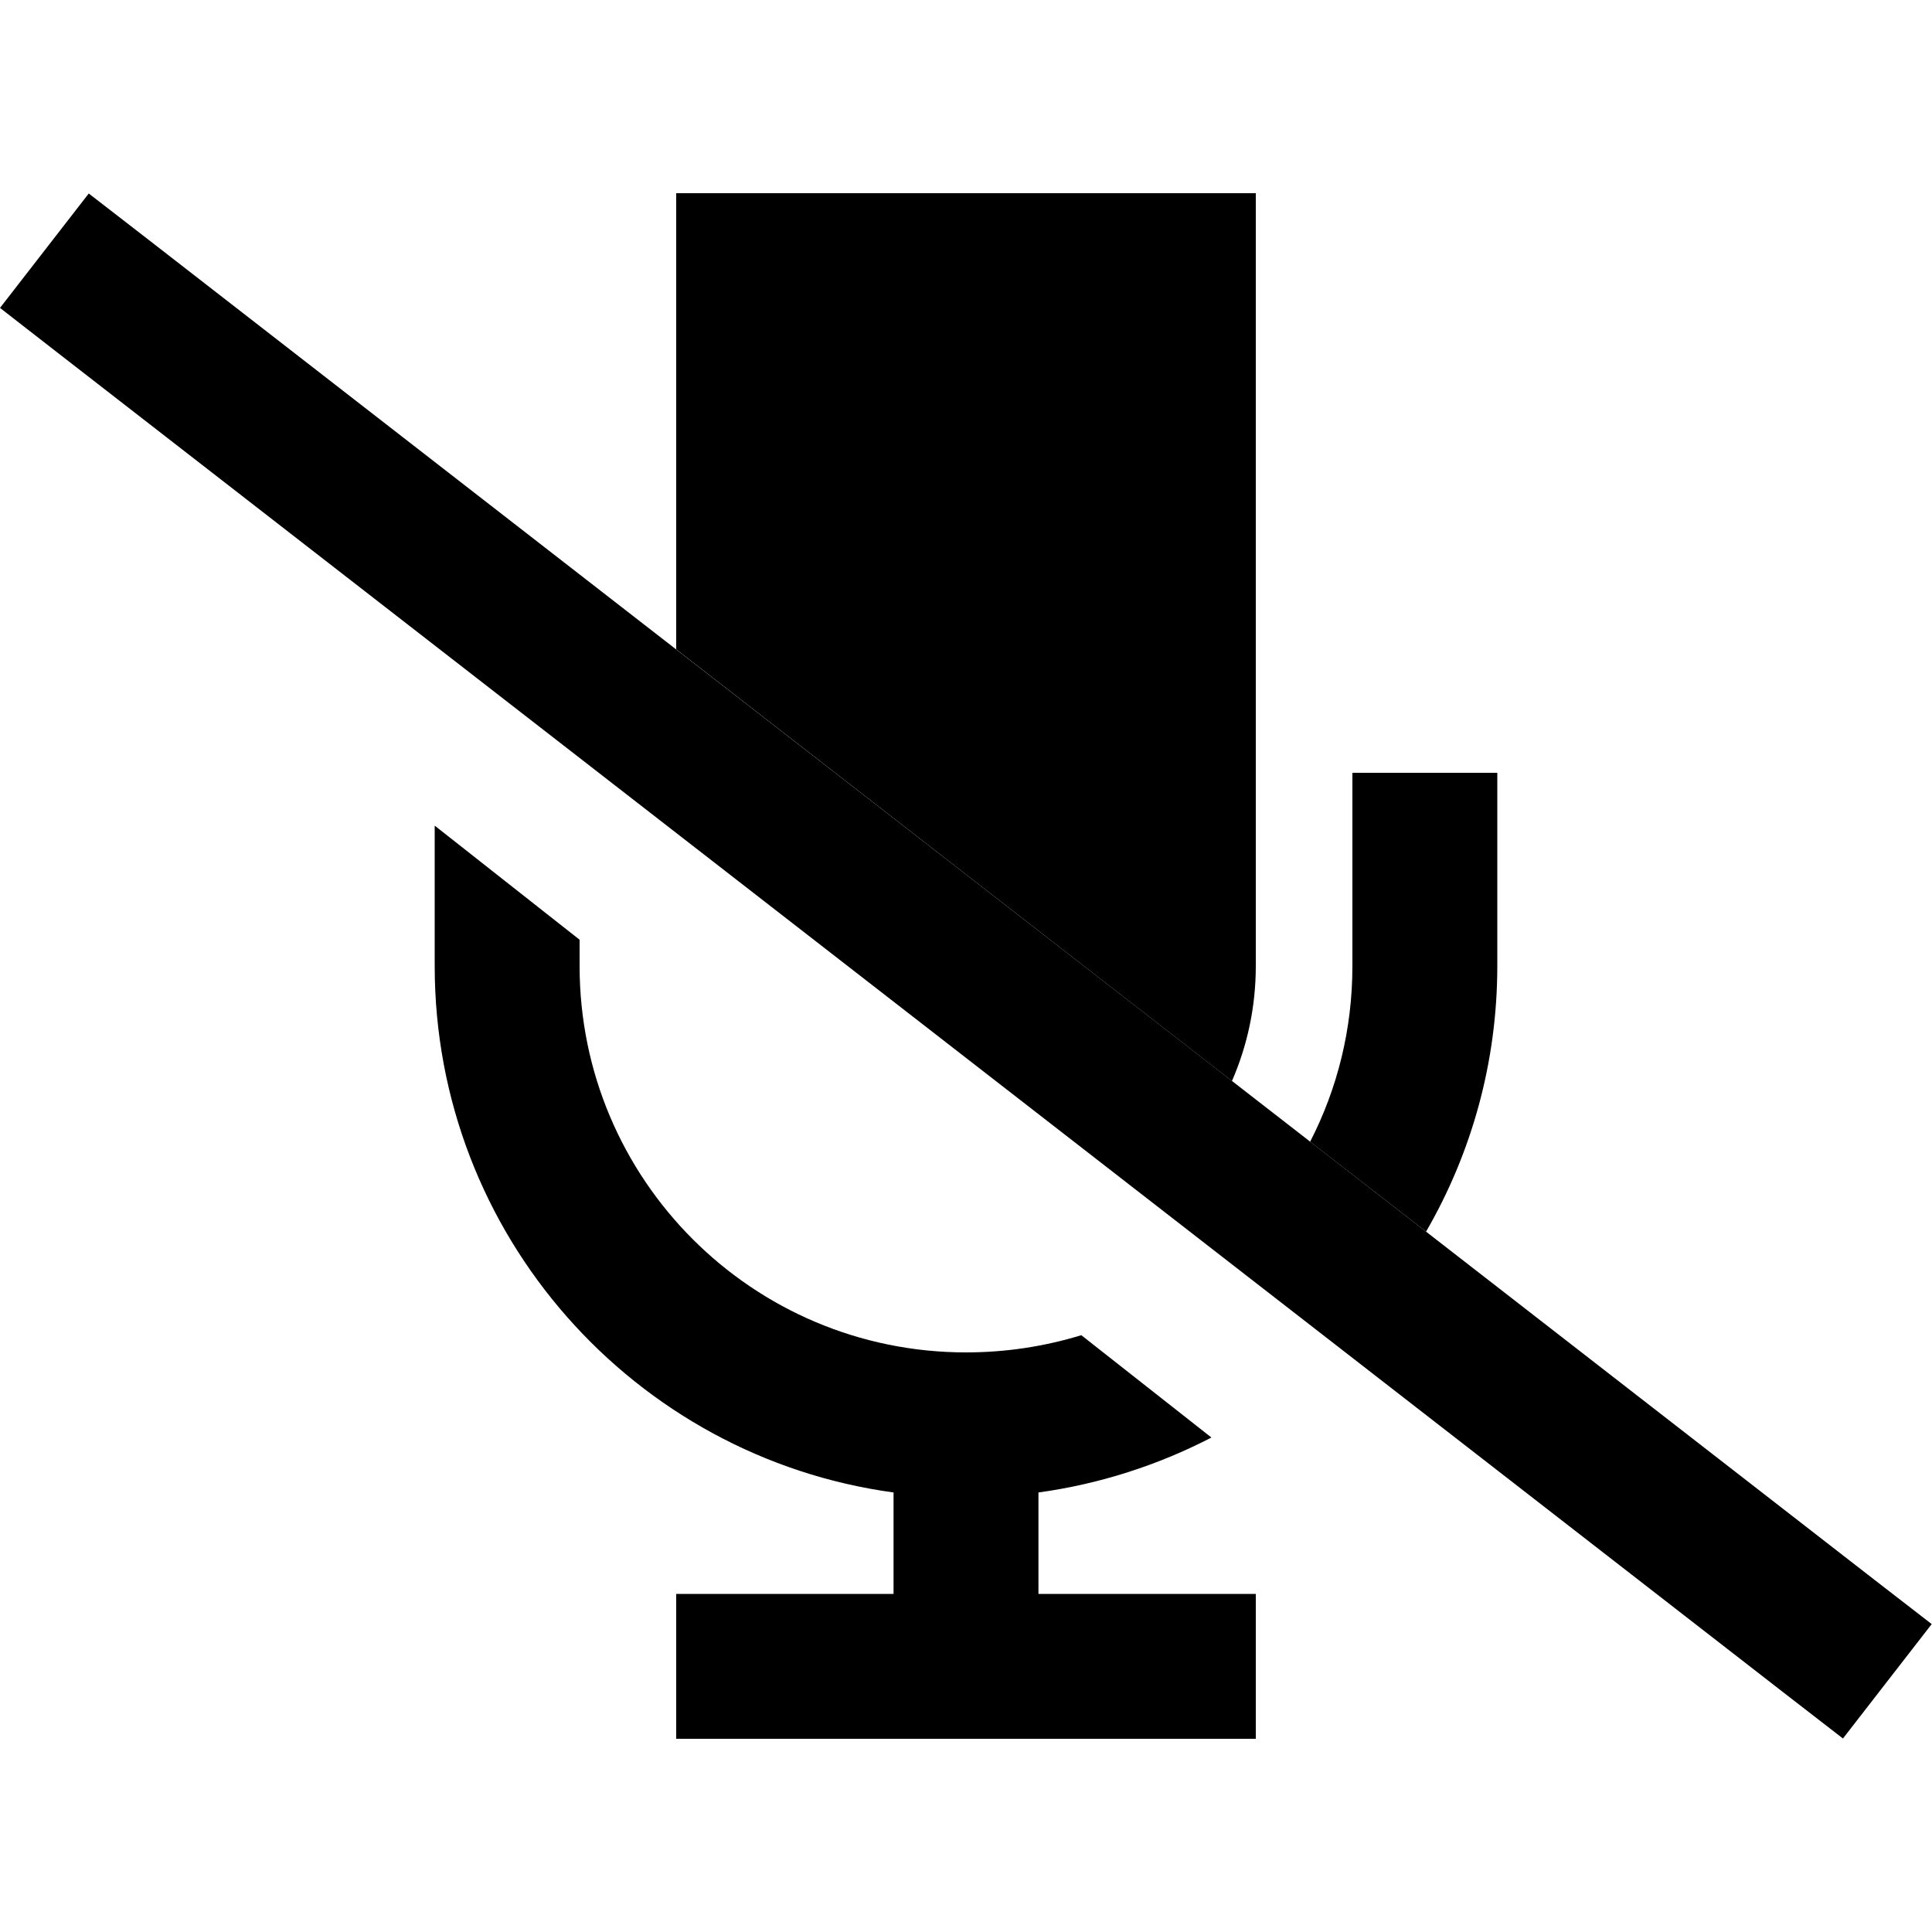 <svg xmlns="http://www.w3.org/2000/svg" width="24" height="24" viewBox="0 0 640 512">
    <path class="pr-icon-duotone-secondary" d="M144 209.5l0 6.5 0 40c0 89.1 66.2 162.7 152 174.4l0 33.6-48 0-24 0 0 48 24 0 72 0 72 0 24 0 0-48-24 0-48 0 0-33.6c20.4-2.8 39.7-9.1 57.3-18.2l-43.1-33.9C346.1 382 333.3 384 320 384c-70.7 0-128-57.3-128-128l0-8.7-48-37.8zM224 0l0 151.1 184.1 143c5.1-11.7 7.9-24.6 7.9-38.1L416 0 224 0zM434 314.2c12.8 9.9 25.6 19.9 38.4 29.8c15-25.9 23.6-56 23.6-88l0-40 0-24-48 0 0 24 0 40c0 21-5 40.7-14 58.2z"/>
    <path class="pr-icon-duotone-primary" d="M29.4 .1l19 14.7L620.9 459.3l19 14.7-29.4 37.9-19-14.7L18.9 52.7 0 38 29.4 .1z"/>
</svg>